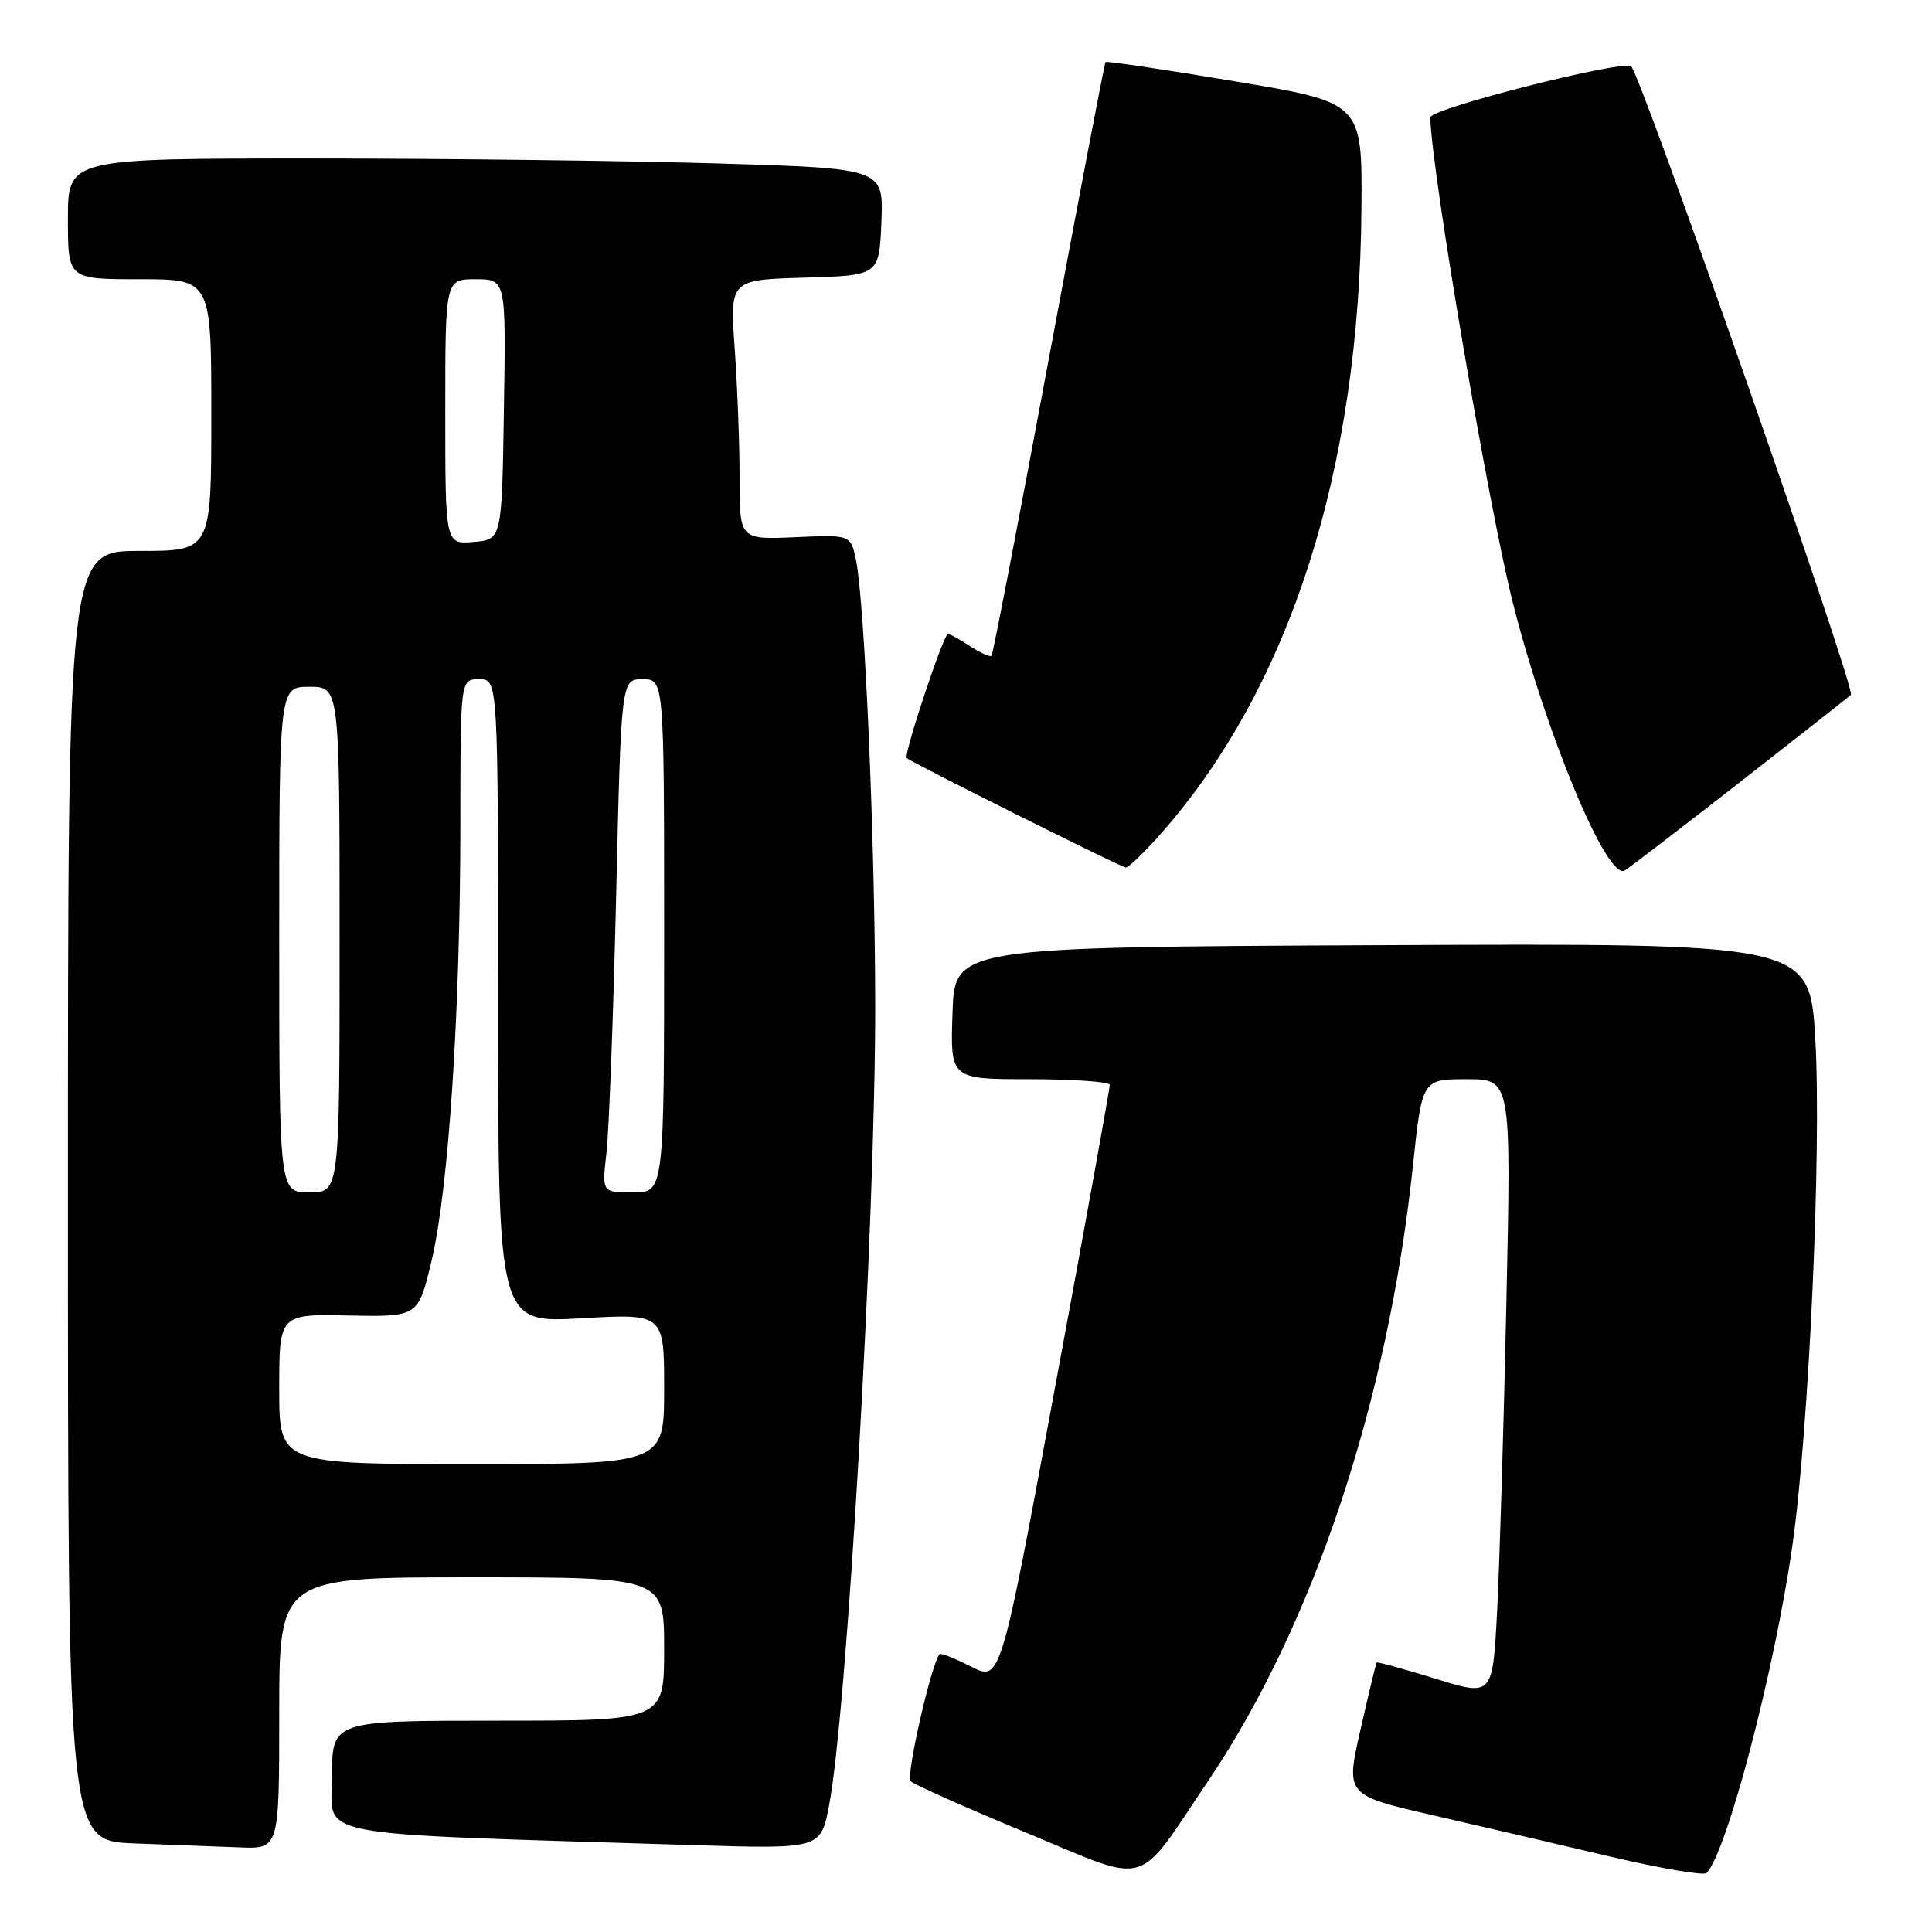 <?xml version="1.0" encoding="UTF-8" standalone="no"?>
<!DOCTYPE svg PUBLIC "-//W3C//DTD SVG 1.1//EN" "http://www.w3.org/Graphics/SVG/1.1/DTD/svg11.dtd" >
<svg xmlns="http://www.w3.org/2000/svg" xmlns:xlink="http://www.w3.org/1999/xlink" version="1.1" viewBox="0 0 256 256">
 <g >
 <path fill="currentColor"
d=" M 160.08 236.00 C 174.02 215.32 183.90 185.69 187.20 154.66 C 188.43 143.00 188.43 143.00 194.34 143.00 C 200.25 143.00 200.25 143.00 199.60 172.75 C 199.25 189.11 198.69 207.51 198.37 213.64 C 197.77 224.78 197.77 224.78 190.18 222.43 C 186.00 221.14 182.50 220.18 182.41 220.29 C 182.32 220.41 181.36 224.41 180.27 229.19 C 178.30 237.87 178.30 237.87 189.90 240.54 C 196.28 242.01 206.90 244.48 213.50 246.04 C 220.10 247.59 225.79 248.56 226.14 248.18 C 228.86 245.31 235.16 221.26 237.50 204.80 C 239.71 189.33 241.38 152.37 240.54 137.74 C 239.80 124.98 239.80 124.98 183.15 125.24 C 126.50 125.50 126.50 125.50 126.21 134.25 C 125.92 143.00 125.92 143.00 136.46 143.00 C 142.26 143.00 147.02 143.34 147.05 143.75 C 147.07 144.16 143.83 162.12 139.83 183.66 C 132.58 222.82 132.58 222.82 128.69 220.84 C 126.55 219.75 124.67 219.00 124.51 219.18 C 123.42 220.36 119.99 235.39 120.67 236.03 C 121.12 236.47 128.03 239.54 136.00 242.85 C 152.64 249.76 150.37 250.41 160.08 236.00 Z  M 37.00 227.00 C 37.00 209.00 37.00 209.00 62.50 209.00 C 88.00 209.00 88.00 209.00 88.00 218.50 C 88.00 228.00 88.00 228.00 66.00 228.00 C 44.00 228.00 44.00 228.00 44.00 235.39 C 44.00 243.65 39.86 242.86 91.62 244.48 C 108.74 245.01 108.74 245.01 109.85 239.26 C 112.25 226.83 116.01 161.53 115.97 133.00 C 115.94 111.22 114.57 79.71 113.42 74.18 C 112.72 70.85 112.72 70.85 105.36 71.18 C 98.00 71.50 98.00 71.50 98.00 63.40 C 98.00 58.95 97.71 51.21 97.35 46.19 C 96.71 37.08 96.71 37.08 106.60 36.79 C 116.50 36.50 116.50 36.50 116.79 29.41 C 117.08 22.32 117.08 22.32 95.29 21.66 C 83.31 21.30 58.99 21.00 41.25 21.00 C 9.00 21.00 9.00 21.00 9.00 29.00 C 9.00 37.00 9.00 37.00 18.50 37.00 C 28.00 37.00 28.00 37.00 28.00 55.00 C 28.00 73.00 28.00 73.00 18.50 73.00 C 9.00 73.00 9.00 73.00 9.00 158.46 C 9.00 243.92 9.00 243.92 17.75 244.26 C 22.56 244.44 28.86 244.68 31.75 244.79 C 37.00 245.00 37.00 245.00 37.00 227.00 Z  M 230.50 103.68 C 238.20 97.67 244.84 92.44 245.26 92.07 C 245.95 91.44 217.61 10.38 216.15 8.80 C 215.26 7.85 189.49 14.39 189.52 15.56 C 189.68 22.77 197.25 67.21 200.49 79.99 C 204.95 97.53 212.98 116.73 215.29 115.34 C 215.95 114.94 222.80 109.69 230.50 103.68 Z  M 153.90 110.38 C 170.95 91.00 180.16 62.24 180.40 27.54 C 180.50 13.59 180.50 13.59 163.61 10.77 C 154.32 9.21 146.62 8.07 146.49 8.22 C 146.35 8.37 142.98 26.05 138.98 47.50 C 134.99 68.95 131.57 86.67 131.39 86.89 C 131.21 87.10 129.94 86.53 128.57 85.64 C 127.19 84.74 125.87 84.00 125.62 84.00 C 125.02 84.00 119.69 100.03 120.15 100.45 C 120.82 101.06 148.50 114.90 149.17 114.95 C 149.53 114.98 151.66 112.92 153.90 110.38 Z  M 37.00 184.06 C 37.00 174.12 37.00 174.12 46.21 174.31 C 55.42 174.50 55.42 174.50 57.20 167.00 C 59.45 157.51 60.99 134.06 61.00 109.25 C 61.00 90.00 61.00 90.00 63.50 90.00 C 66.00 90.00 66.00 90.00 66.00 132.65 C 66.00 175.31 66.00 175.31 77.00 174.68 C 88.00 174.05 88.00 174.05 88.00 184.02 C 88.00 194.00 88.00 194.00 62.50 194.00 C 37.00 194.00 37.00 194.00 37.00 184.06 Z  M 37.00 124.50 C 37.00 91.00 37.00 91.00 41.00 91.00 C 45.00 91.00 45.00 91.00 45.00 124.50 C 45.00 158.00 45.00 158.00 41.00 158.00 C 37.00 158.00 37.00 158.00 37.00 124.50 Z  M 80.36 152.75 C 80.69 149.86 81.27 134.56 81.64 118.75 C 82.31 90.00 82.31 90.00 85.15 90.00 C 88.00 90.00 88.00 90.00 88.00 124.00 C 88.00 158.00 88.00 158.00 83.87 158.00 C 79.75 158.00 79.75 158.00 80.36 152.75 Z  M 59.00 54.56 C 59.00 37.00 59.00 37.00 63.02 37.00 C 67.05 37.00 67.05 37.00 66.77 54.25 C 66.50 71.50 66.50 71.50 62.75 71.81 C 59.00 72.12 59.00 72.12 59.00 54.56 Z "/>
</g>
</svg>